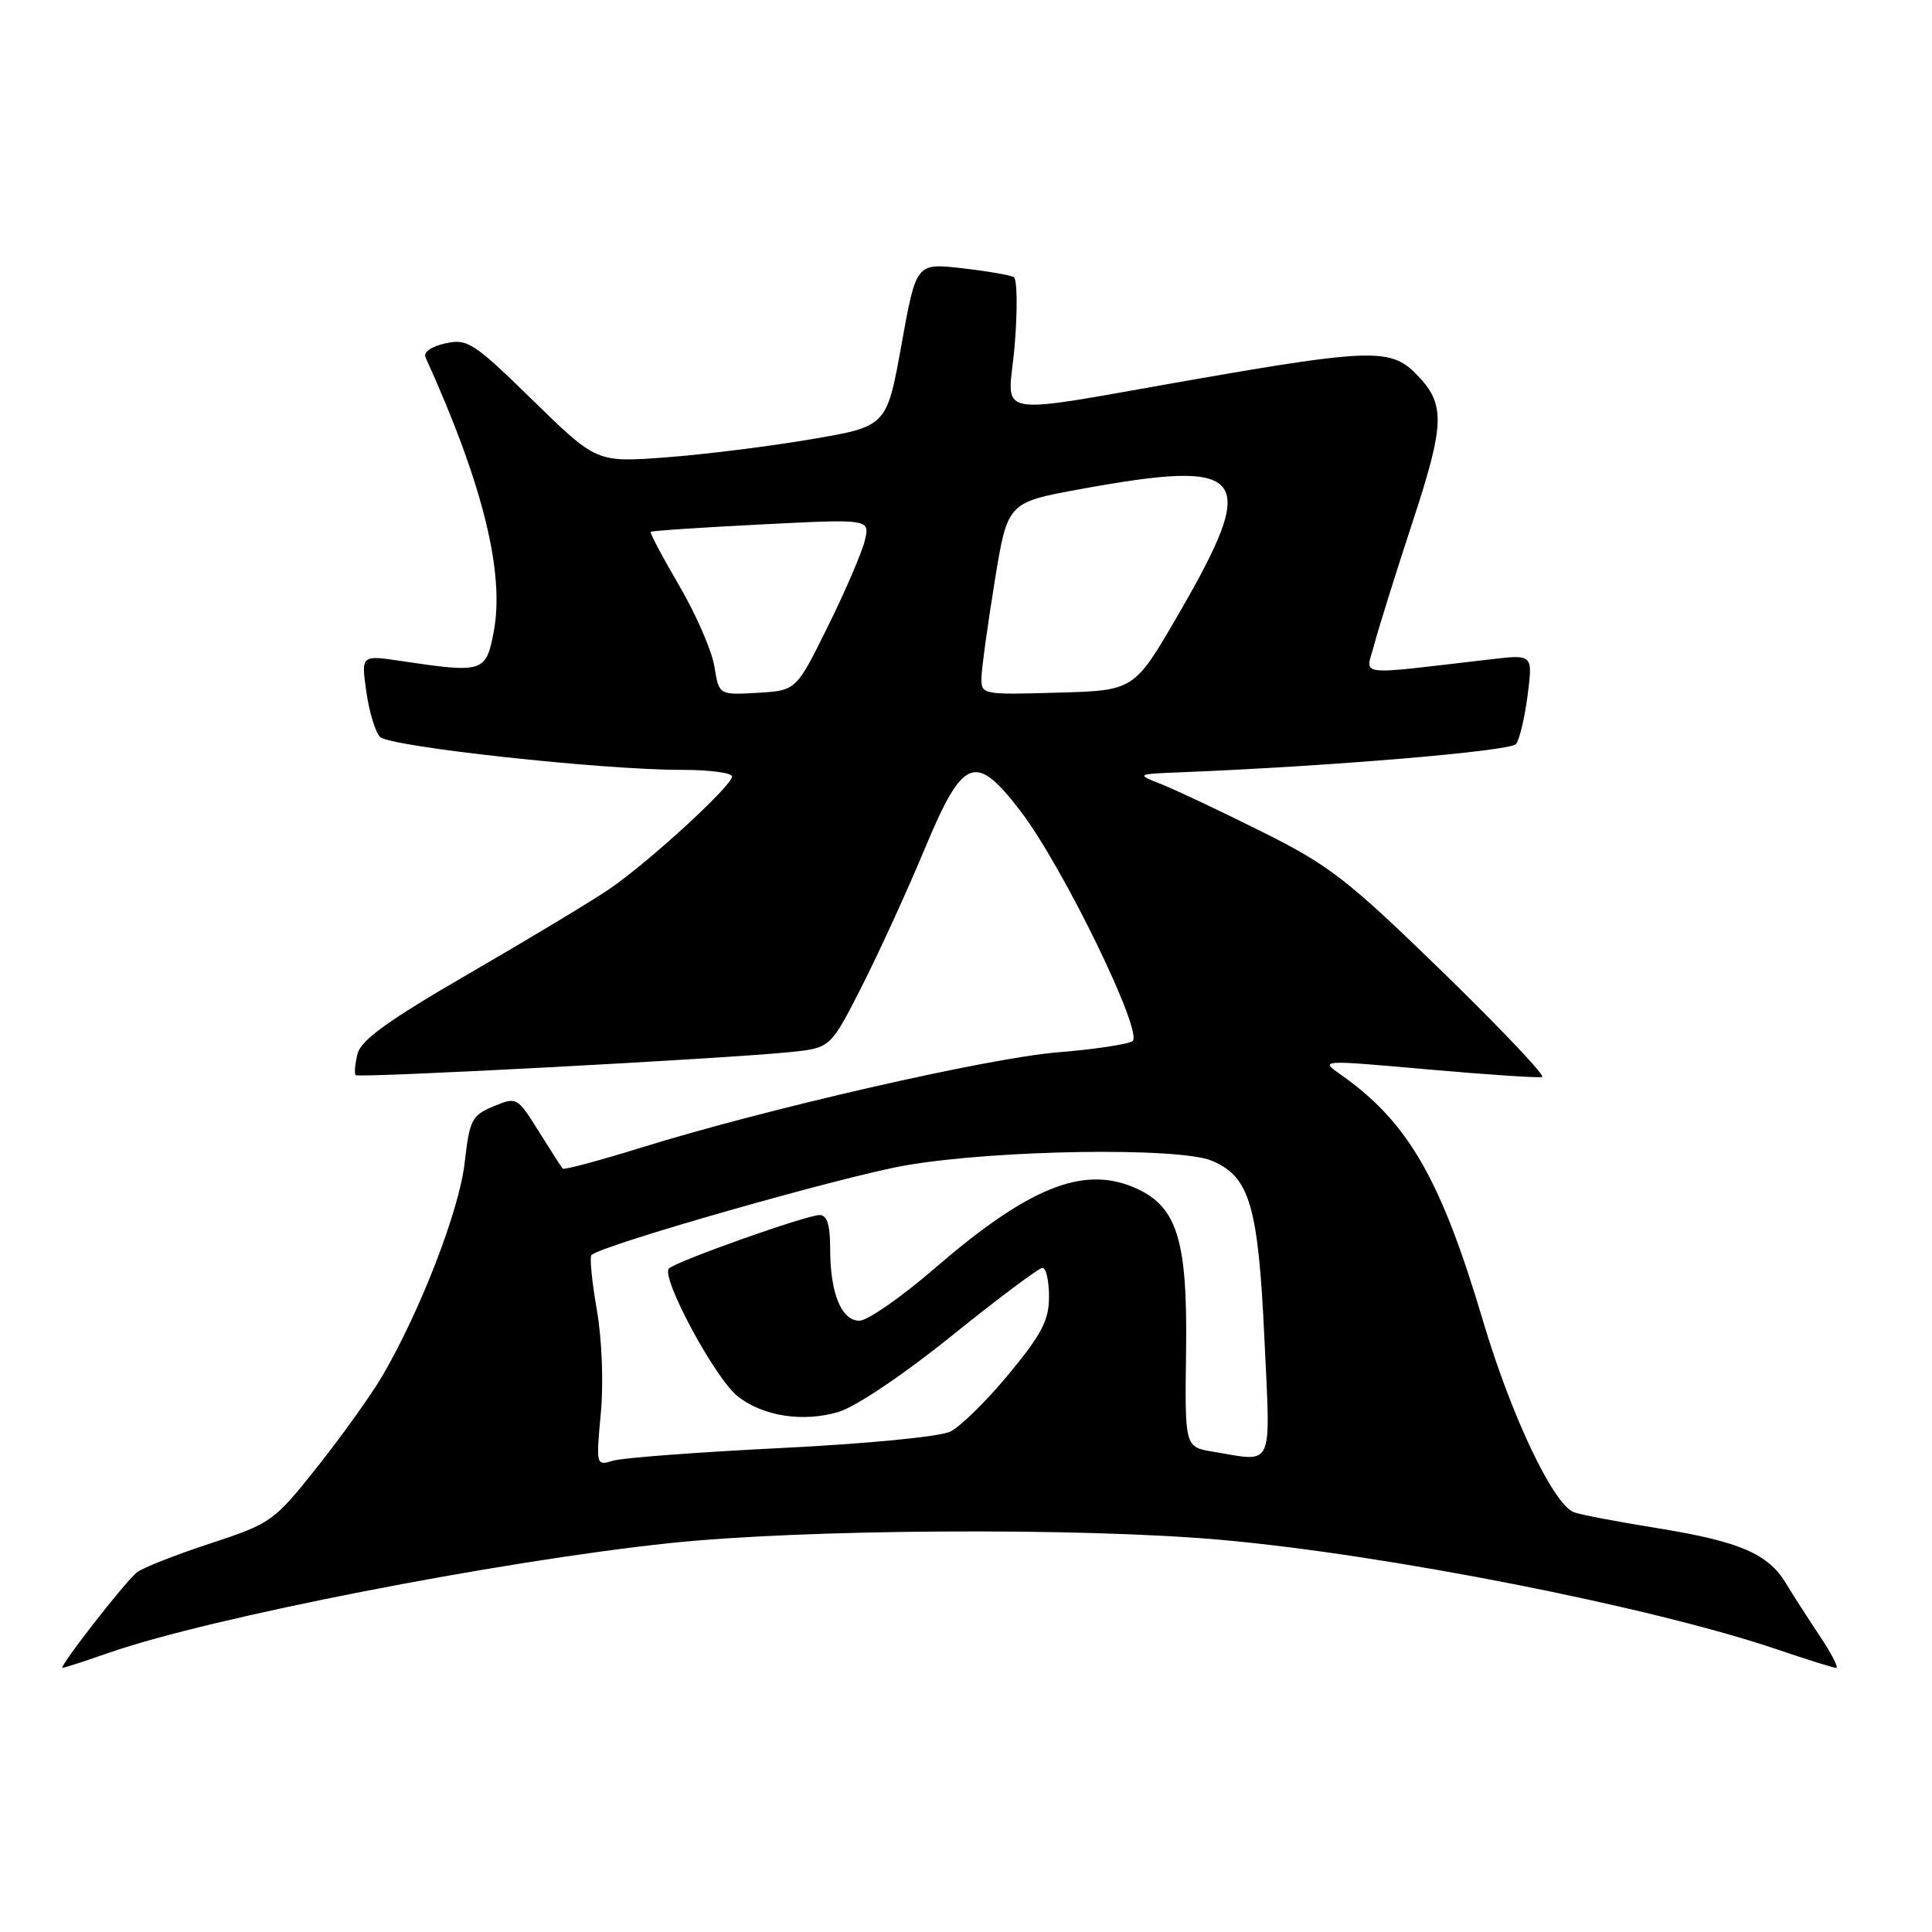 <?xml version="1.0" encoding="UTF-8" standalone="no"?>
<!DOCTYPE svg PUBLIC "-//W3C//DTD SVG 1.1//EN" "http://www.w3.org/Graphics/SVG/1.1/DTD/svg11.dtd" >
<svg xmlns="http://www.w3.org/2000/svg" xmlns:xlink="http://www.w3.org/1999/xlink" version="1.1" viewBox="0 0 256 256">
 <g >
 <path fill="currentColor"
d=" M 14.59 218.95 C 27.91 214.33 65.97 206.89 88.66 204.48 C 106.23 202.61 143.06 202.38 161.70 204.03 C 183.70 205.98 219.00 212.94 235.58 218.59 C 239.47 219.91 242.94 221.00 243.30 221.00 C 243.66 221.00 242.68 219.09 241.11 216.75 C 239.55 214.41 237.53 211.27 236.63 209.77 C 234.27 205.87 230.46 204.24 219.60 202.49 C 214.34 201.64 209.37 200.70 208.55 200.38 C 205.81 199.33 200.24 187.61 196.50 175.00 C 190.91 156.19 186.58 148.68 177.68 142.41 C 174.86 140.43 174.86 140.43 189.18 141.70 C 197.06 142.40 203.88 142.85 204.34 142.71 C 204.81 142.56 198.88 136.31 191.18 128.81 C 178.58 116.56 176.18 114.69 167.34 110.27 C 161.93 107.57 155.93 104.73 154.00 103.96 C 150.50 102.57 150.50 102.57 156.50 102.33 C 176.29 101.54 200.14 99.53 200.88 98.59 C 201.35 97.99 202.04 95.07 202.42 92.11 C 203.11 86.71 203.11 86.71 197.55 87.36 C 179.14 89.49 180.97 89.72 182.10 85.38 C 182.66 83.25 184.94 75.97 187.16 69.21 C 191.53 55.88 191.57 53.48 187.50 49.41 C 184.30 46.21 181.26 46.28 159.32 50.09 C 130.40 55.12 133.62 55.68 134.45 45.76 C 134.84 41.06 134.79 36.99 134.33 36.72 C 133.87 36.45 130.78 35.92 127.45 35.54 C 121.40 34.85 121.40 34.85 119.45 45.67 C 117.50 56.50 117.50 56.50 107.50 58.20 C 102.00 59.14 93.35 60.22 88.28 60.60 C 79.05 61.29 79.05 61.29 70.61 53.05 C 62.74 45.36 61.95 44.85 59.01 45.50 C 57.16 45.90 56.07 46.67 56.38 47.34 C 63.97 64.05 66.92 75.96 65.41 83.77 C 64.39 89.09 64.01 89.21 53.17 87.59 C 47.85 86.79 47.85 86.79 48.54 91.65 C 48.91 94.32 49.74 97.02 50.36 97.65 C 51.63 98.94 79.80 102.02 90.25 102.01 C 93.96 102.00 97.00 102.40 97.00 102.89 C 97.00 104.12 85.92 114.28 80.73 117.81 C 78.40 119.40 70.08 124.41 62.24 128.95 C 51.41 135.23 47.84 137.80 47.37 139.65 C 47.04 141.00 46.93 142.26 47.13 142.46 C 47.54 142.87 96.27 140.28 104.78 139.40 C 110.05 138.85 110.05 138.85 114.21 130.67 C 116.49 126.18 120.23 118.00 122.52 112.50 C 127.62 100.27 129.23 99.64 135.24 107.50 C 140.87 114.87 151.63 136.99 150.05 137.97 C 149.36 138.39 144.91 139.06 140.15 139.44 C 130.94 140.19 101.47 146.93 84.88 152.09 C 79.37 153.80 74.73 155.04 74.56 154.85 C 74.39 154.66 72.96 152.43 71.38 149.90 C 68.53 145.35 68.47 145.32 65.39 146.60 C 62.51 147.80 62.22 148.37 61.57 154.08 C 60.86 160.36 55.69 173.73 50.65 182.34 C 49.18 184.85 45.31 190.25 42.06 194.35 C 36.28 201.62 35.96 201.85 27.82 204.53 C 23.25 206.03 18.89 207.75 18.15 208.34 C 16.58 209.58 7.69 221.00 8.29 221.00 C 8.51 221.00 11.34 220.08 14.59 218.95 Z  M 79.61 187.27 C 79.99 183.24 79.76 177.45 79.08 173.54 C 78.43 169.81 78.11 166.56 78.37 166.30 C 79.67 165.00 111.76 155.84 120.00 154.42 C 132.02 152.34 156.26 151.98 160.59 153.81 C 165.59 155.92 166.72 159.76 167.54 177.34 C 168.36 194.91 168.90 193.71 160.75 192.36 C 156.99 191.74 156.99 191.74 157.16 179.12 C 157.37 164.12 155.96 159.72 150.17 157.30 C 143.40 154.47 136.21 157.40 123.90 168.02 C 119.46 171.86 114.95 175.00 113.88 175.00 C 111.48 175.00 110.00 171.36 110.00 165.43 C 110.00 162.30 109.59 161.00 108.60 161.00 C 106.88 161.00 89.83 167.04 88.65 168.07 C 87.46 169.10 94.74 182.65 97.75 185.02 C 101.12 187.67 106.43 188.49 111.13 187.08 C 113.40 186.40 119.78 182.11 126.17 176.95 C 132.28 172.03 137.66 168.00 138.14 168.00 C 138.61 168.00 139.00 169.71 139.00 171.81 C 139.00 174.93 138.05 176.77 133.68 182.06 C 130.75 185.60 127.26 189.04 125.93 189.69 C 124.55 190.37 114.84 191.31 103.50 191.87 C 92.50 192.42 82.48 193.17 81.23 193.55 C 78.99 194.24 78.97 194.18 79.61 187.27 Z  M 94.66 88.30 C 94.32 86.21 92.22 81.40 90.00 77.60 C 87.78 73.81 86.08 70.60 86.23 70.47 C 86.38 70.33 92.97 69.89 100.89 69.49 C 115.28 68.76 115.28 68.76 114.59 71.63 C 114.21 73.21 112.01 78.33 109.70 83.00 C 105.50 91.50 105.50 91.50 100.39 91.80 C 95.27 92.10 95.27 92.10 94.66 88.30 Z  M 130.05 89.78 C 130.08 88.53 130.87 82.79 131.80 77.04 C 133.50 66.59 133.50 66.59 143.00 64.84 C 165.43 60.73 166.99 62.71 156.09 81.50 C 150.28 91.50 150.28 91.50 140.14 91.78 C 130.15 92.07 130.00 92.04 130.05 89.78 Z "/>
</g>
</svg>